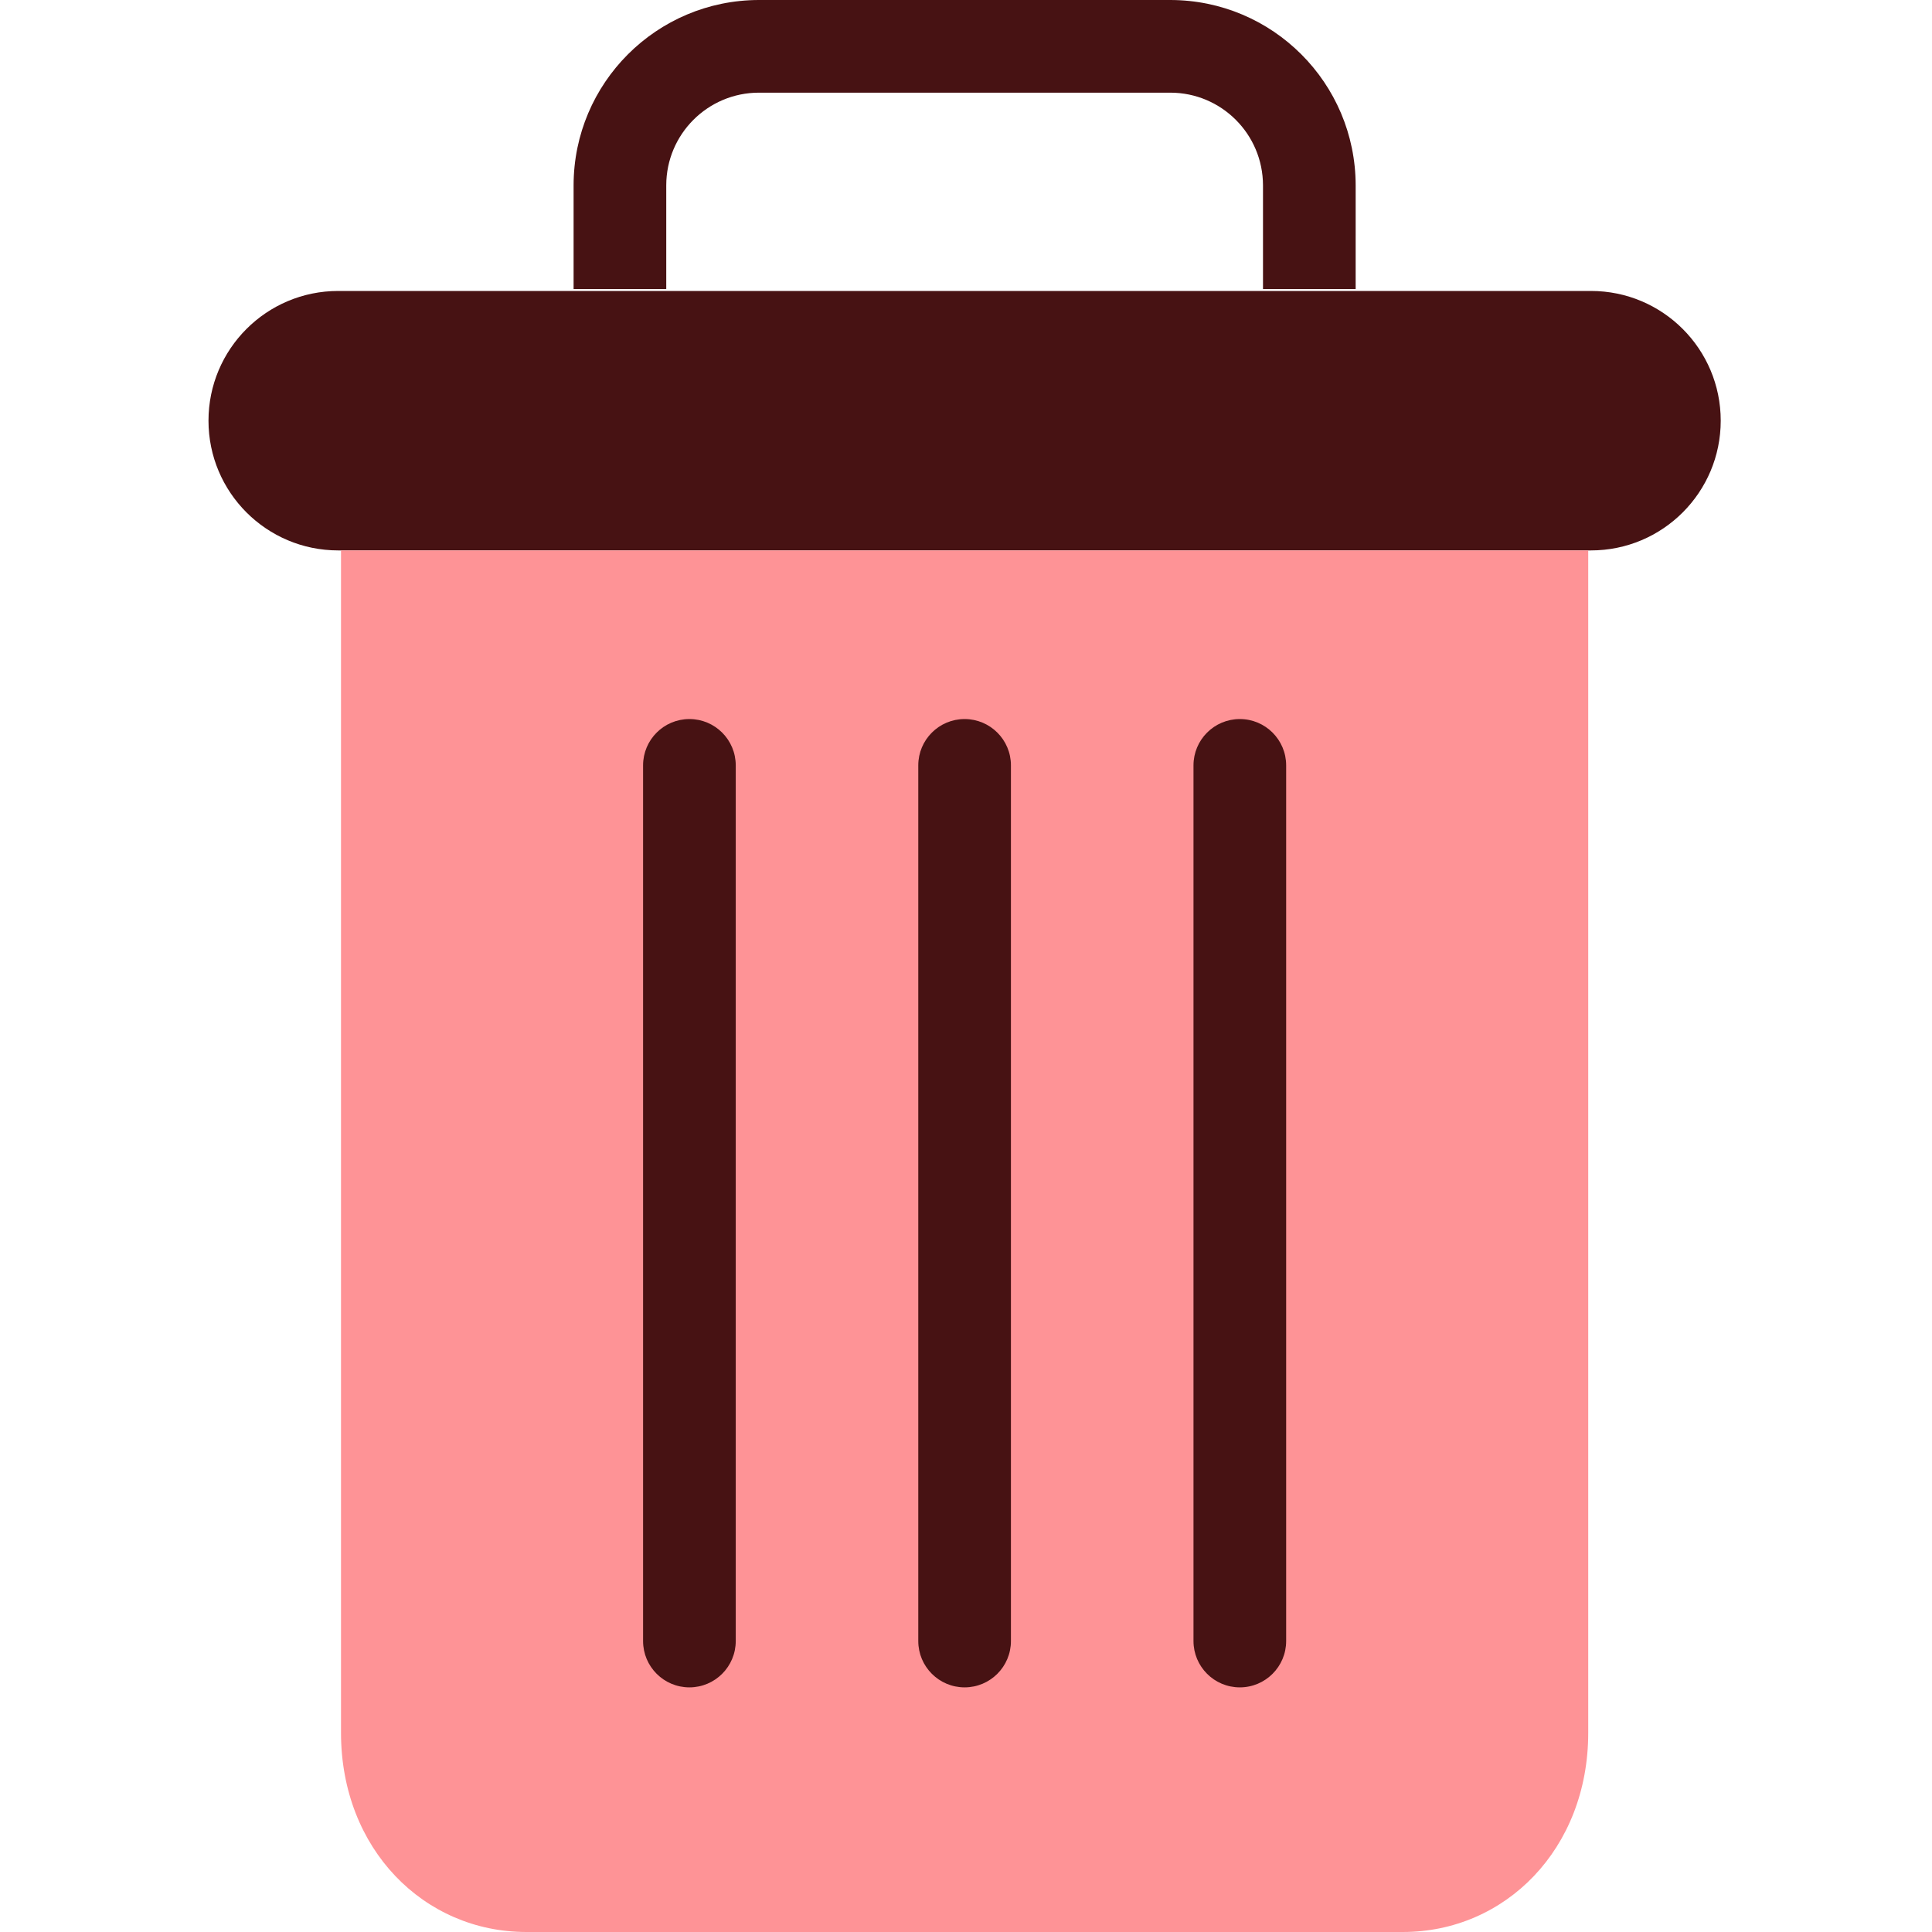 <svg height="417pt" viewBox="-45 0 417 417" width="417pt" xmlns="http://www.w3.org/2000/svg"><path d="m298.398 62.801c15.465 0 28 12.535 28 28 0 15.465-12.535 28-28 28h-270.398c-15.465 0-28-12.535-28-28 0-15.465 12.535-28 28-28zm0 0" fill="#471213"/><path d="m297.801 119.199v254.801c0 25.09-17.91 43-40 43h-189.199c-22.09 0-40-17.91-40-43v-255.199h269.199zm0 0" fill="#FE9396"/><g fill="#471213"><path d="m247.602 62.398h-20v-22.398c-.016-11.039-8.961-19.988-20-20h-88.801c-11.043.012-19.988 8.961-20 20v22.398h-20v-22.398c.023-22.082 17.918-39.977 40-40h88.801c22.078.023 39.973 17.918 40 40zm0 0"/><path d="m222.602 364.199c-5.523 0-10-4.477-10-10v-189c0-5.523 4.477-10 10-10 5.52 0 10 4.477 10 10v189c0 5.523-4.48 10-10 10zm0 0"/><path d="m103.801 364.199c-5.523 0-10-4.477-10-10v-189c0-5.523 4.477-10 10-10 5.523 0 10 4.477 10 10v189c0 5.523-4.477 10-10 10zm0 0"/><path d="m163.199 364.199c-5.523 0-10-4.477-10-10v-189c0-5.523 4.477-10 10-10 5.523 0 10 4.477 10 10v189c0 5.523-4.477 10-10 10zm0 0"/></g></svg>